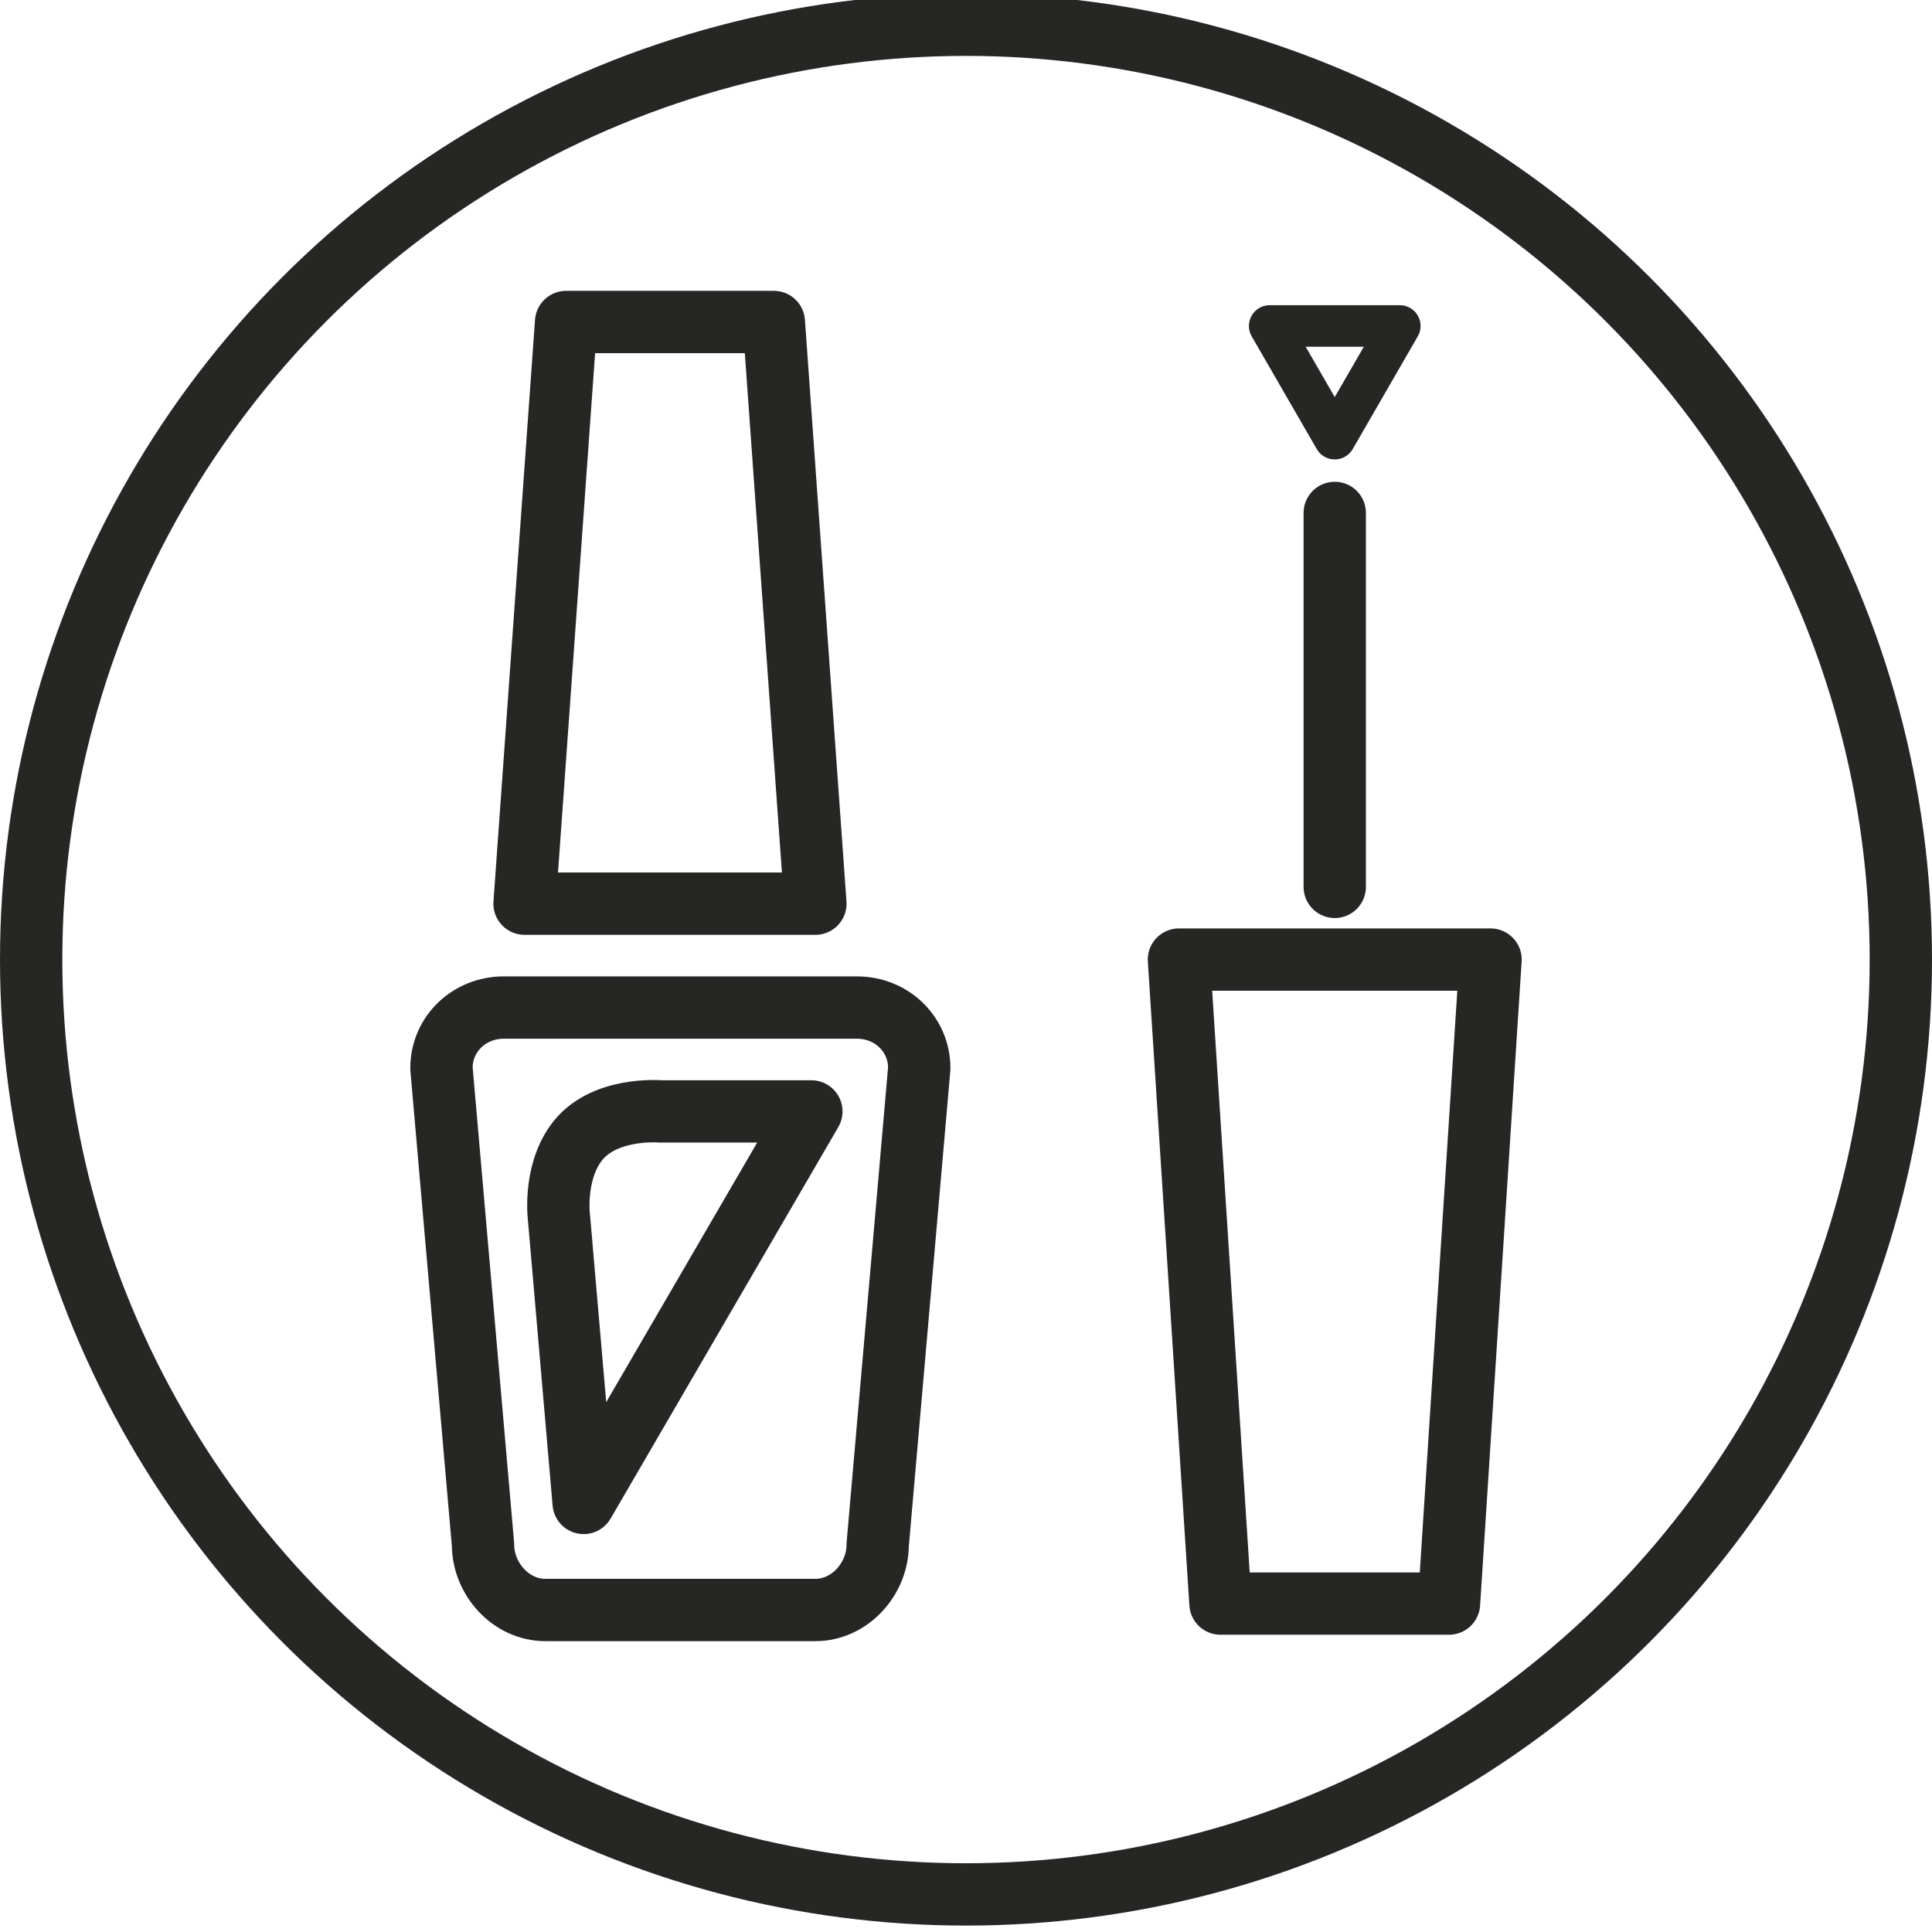 <svg version="1.1" id="Layer_1" xmlns="http://www.w3.org/2000/svg" xmlns:xlink="http://www.w3.org/1999/xlink" x="0px" y="0px"
	 width="93px" height="93px" viewBox="0 0 93 93" style="enable-background:new 0 0 93 93;" xml:space="preserve">
<style type="text/css">
<![CDATA[
	.st0{fill:none;stroke:#262625;stroke-width:3;stroke-miterlimit:10;}
	.st1{fill:none;stroke:#262625;stroke-width:3;stroke-linejoin:round;stroke-miterlimit:10;}
	.st2{fill:none;stroke:#262625;stroke-width:2;stroke-linecap:round;stroke-linejoin:round;stroke-miterlimit:10;}
	.st3{fill:none;stroke:#262625;stroke-width:3;stroke-linecap:round;stroke-linejoin:round;stroke-miterlimit:10;}
]]>
</style>
<g>
	<circle class="st0" cx="46.5" cy="46.191" r="45"/>
	<g>
		<g>
			<polygon class="st1" points="39.25,43.5 25.25,43.5 27.25,15.5 37.25,15.5 			"/>
			<path class="st1" d="M42.25,74.346c0,1.656-1.343,3.154-3,3.154h-13c-1.657,0-3-1.498-3-3.154l-2-22.923
				c0-1.657,1.343-2.923,3-2.923h17c1.657,0,3,1.266,3,2.923L42.25,74.346z"/>
			<path class="st1" d="M28.095,72.346l-1.181-13.66c0,0-0.298-2.093,0.794-3.635c1.275-1.799,4.083-1.551,4.083-1.551h7.265
				L28.095,72.346z"/>
		</g>
		<g>
			<line class="st3" x1="64.25" y1="24.691" x2="64.25" y2="42.691"/>
			<polygon class="st3" points="69.75,77.191 58.75,77.191 56.75,46.191 71.75,46.191 			"/>
			<polygon class="st2" points="67.381,15.691 64.25,21.115 61.119,15.691 			"/>
		</g>
	</g>
</g>
</svg>
